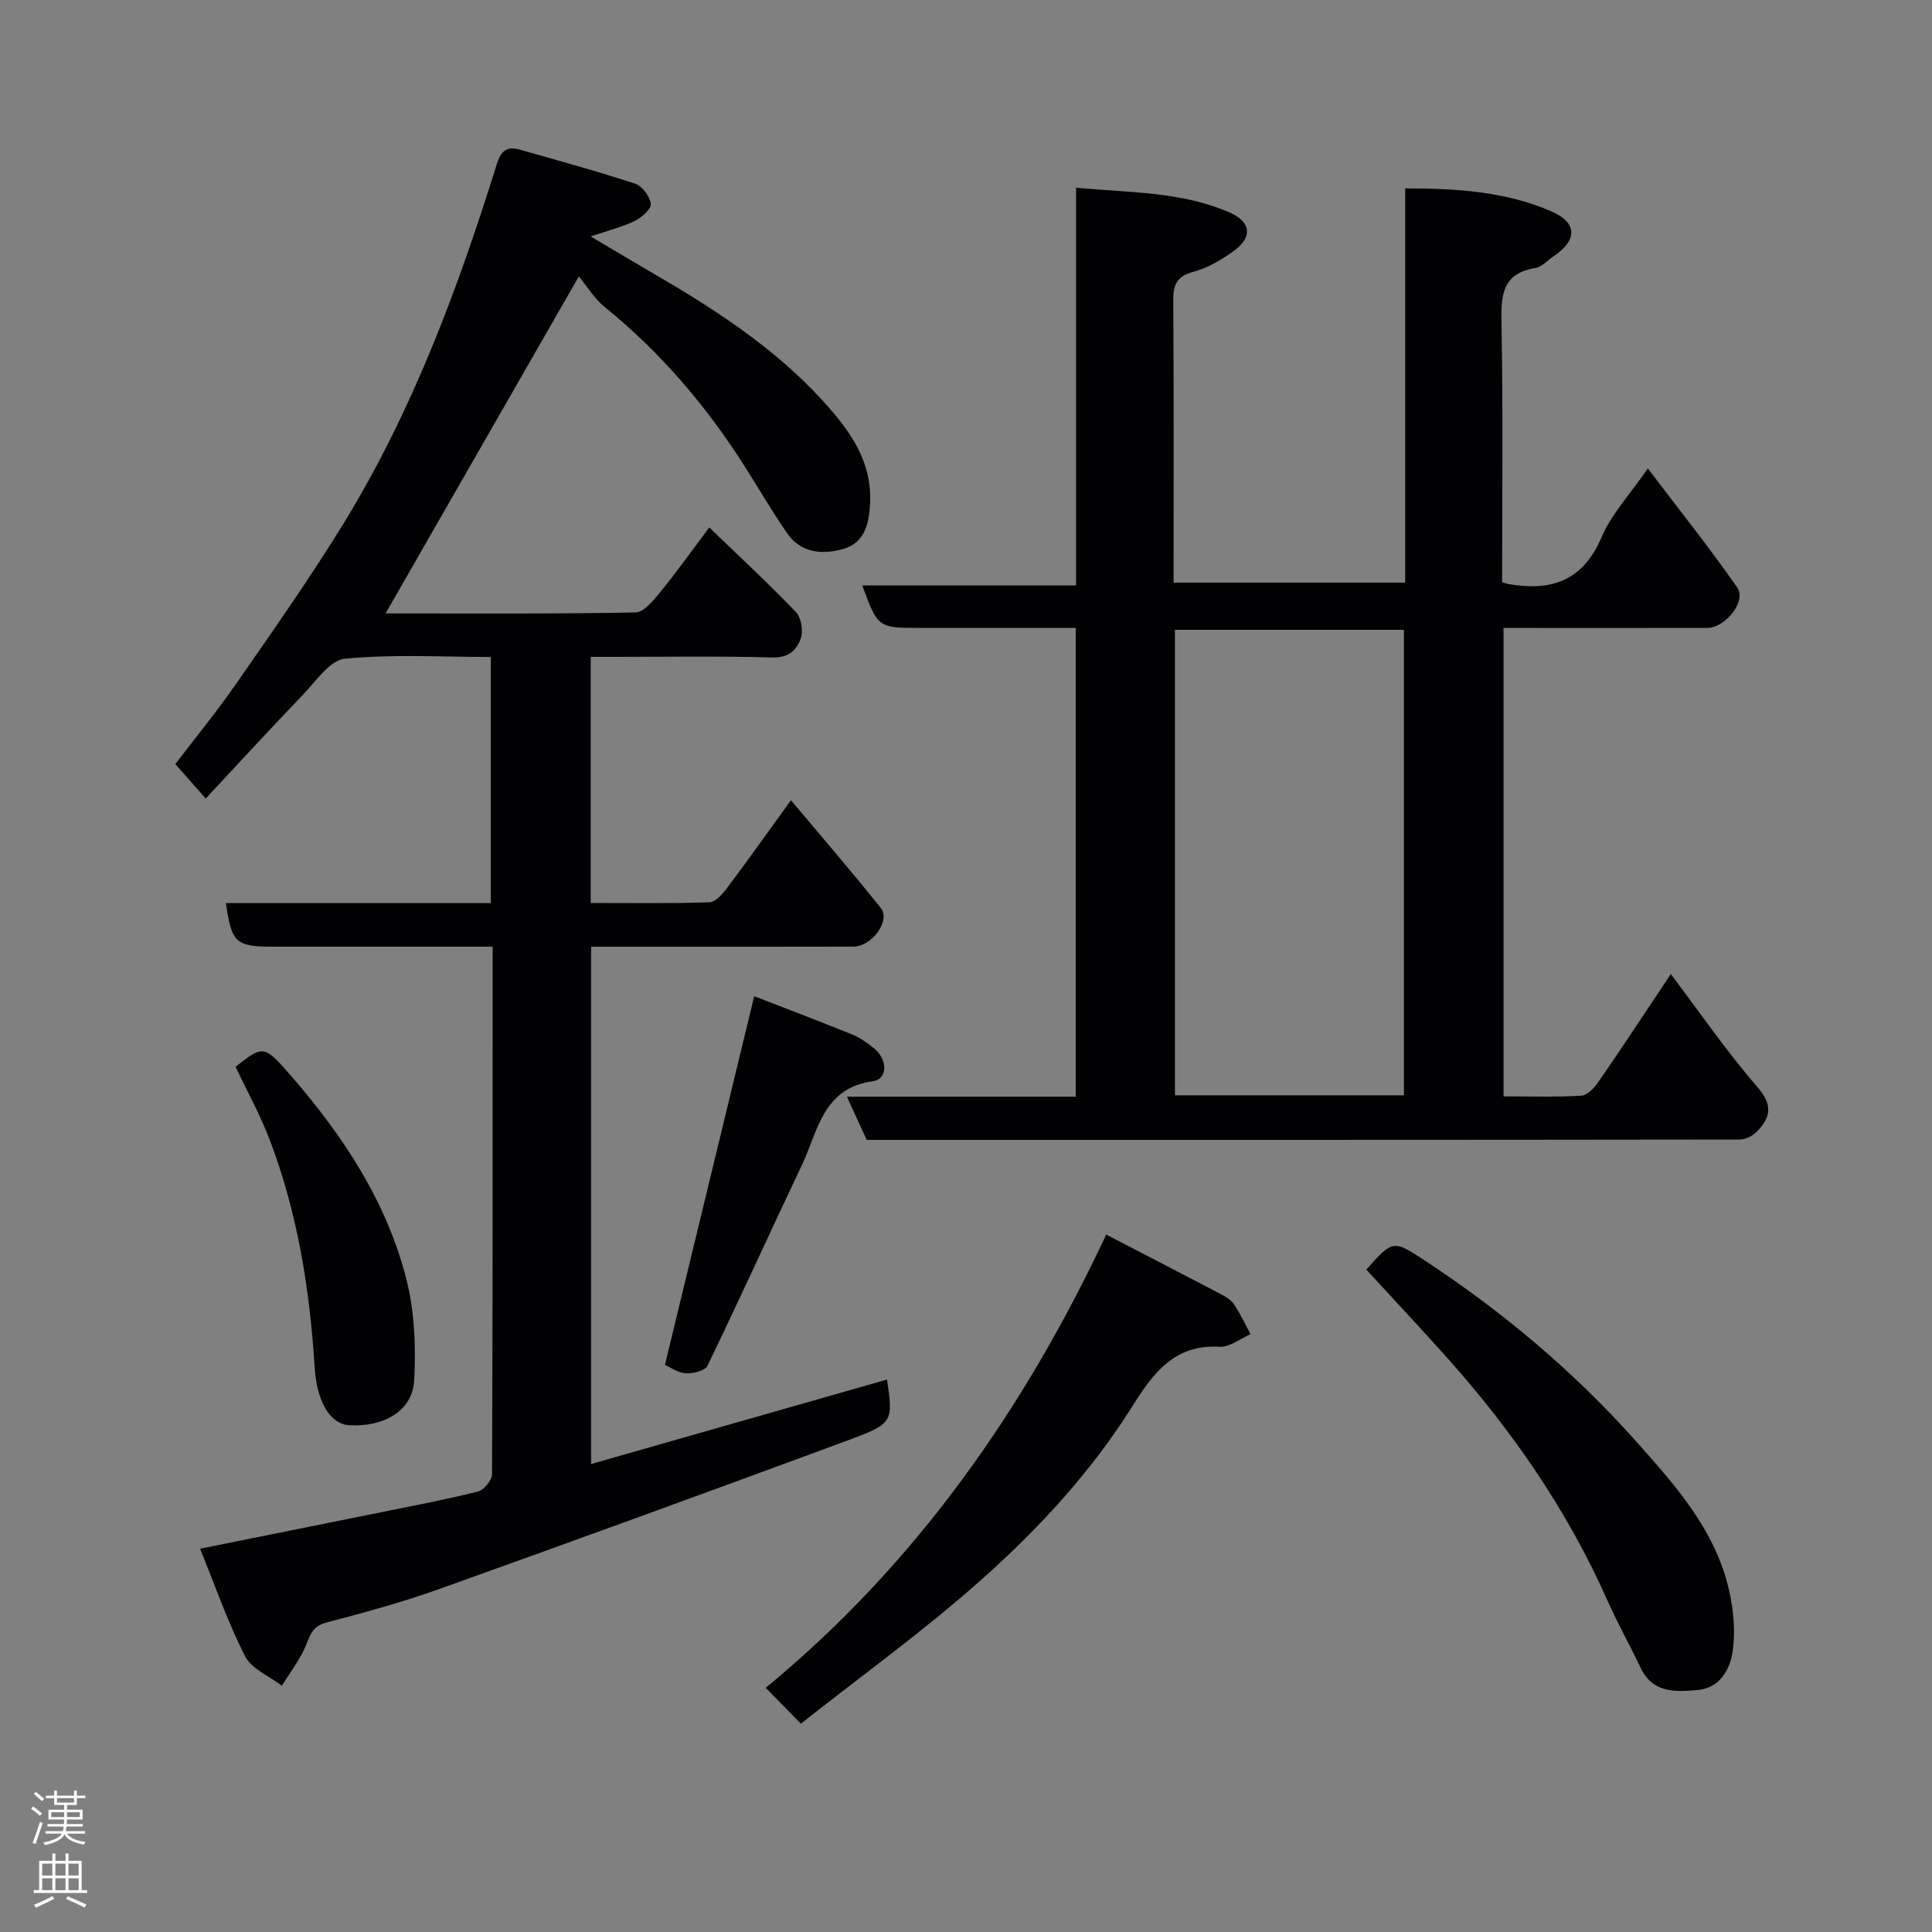 <svg enable-background="new 0 0 400 400" viewBox="0 0 400 400" xmlns="http://www.w3.org/2000/svg"><rect x="0" y="0" width="400" height="400" fill="#808080" stroke="none"/><g fill="#010103"><path d="m41.42 320.64c13.11-2.64 25.53-5.12 37.95-7.64 6.55-1.33 13.12-2.56 19.59-4.2 1.24-.31 2.9-2.35 2.91-3.6.16-36.15.13-72.3.13-109.2-1.8 0-3.38 0-4.97 0-13.5 0-27 0-40.49 0-7.72 0-8.59-.78-9.77-9.02h54.85c0-16.91 0-33.62 0-50.96-10.04 0-20.2-.62-30.21.36-3.16.31-6.06 4.74-8.79 7.57-6.76 7.03-13.36 14.23-20.03 21.38-2.23-2.53-4.06-4.61-6.29-7.14 3.86-5.07 8.51-10.74 12.68-16.75 7.62-10.99 15.34-21.93 22.31-33.32 14.12-23.08 23.49-48.28 31.52-73.98.95-3.05 2.15-3.92 4.92-3.13 7.95 2.27 15.93 4.44 23.78 7.03 1.46.48 3.05 2.64 3.23 4.17.12 1.06-1.88 2.82-3.3 3.52-2.58 1.26-5.44 1.96-9.14 3.22 4.43 2.62 8.36 4.99 12.32 7.29 12.95 7.51 25.53 15.57 35.71 26.71 5.55 6.08 10.41 12.6 9.79 21.76-.29 4.26-1.39 7.74-5.49 8.93-4.25 1.23-8.76.93-11.64-3.21-3.07-4.41-5.77-9.09-8.65-13.63-7.98-12.6-17.51-23.82-29.15-33.24-2.13-1.73-3.62-4.24-5.35-6.33-13.78 24.02-26.94 46.96-40.01 69.77 16.54 0 34.14.13 51.73-.2 1.79-.03 3.81-2.58 5.25-4.35 3.5-4.31 6.72-8.84 10.04-13.25 6.21 6 12.25 11.59 17.94 17.52 1.1 1.14 1.53 3.85 1.01 5.41-.8 2.37-2.44 4.08-5.82 3.99-11.32-.31-22.66-.12-33.99-.12-1.13 0-2.26 0-3.69 0v50.95c8.09 0 16.34.13 24.58-.14 1.28-.04 2.75-1.76 3.7-3.03 4.31-5.73 8.46-11.58 13.18-18.1 6.32 7.54 12.62 14.82 18.62 22.34 2.06 2.58-1.88 7.96-5.7 7.97-16.33.04-32.66.02-48.99.02-1.65 0-3.3 0-5.31 0v107.1c20.48-5.85 40.89-11.67 61.27-17.49 1.27 8.84 1.36 9.09-8.39 12.69-28.08 10.38-56.21 20.63-84.4 30.71-7.64 2.73-15.51 4.87-23.37 6.93-3.22.84-3.45 3.31-4.54 5.59-1.26 2.62-3.04 4.98-4.6 7.46-2.6-1.99-6.26-3.45-7.6-6.08-3.61-7.07-6.21-14.63-9.33-22.28z"/><path d="m311 120.55c.88.26 1.03.32 1.19.35 8.83 1.56 15.49-.51 19.38-9.64 2.06-4.83 5.9-8.9 9.6-14.27 6.47 8.53 12.76 16.4 18.51 24.65 1.97 2.82-2.43 8.34-6.22 8.36-12.33.03-24.67.01-37 .01-1.63 0-3.26 0-5.17 0v96.98c5.28 0 10.71.18 16.11-.14 1.25-.07 2.71-1.65 3.56-2.89 4.91-7.12 9.66-14.35 14.96-22.29 6.03 7.97 11.56 16.05 17.94 23.4 3.16 3.64 2.79 6.16.02 9.09-.88.93-2.4 1.77-3.63 1.77-60.16.09-120.32.07-180.81.07-1.26-2.75-2.51-5.47-4.1-8.94h47.38c0-32.41 0-64.35 0-97.06-3.15 0-6.4 0-9.65 0-7.5 0-15 0-22.5 0-8.81 0-8.81 0-12.05-8.8h44.27c0-27.47 0-54.53 0-82.34 11.09 1.05 21.73.78 31.67 5.08 4.63 2 4.96 5.18.84 8.12-2.5 1.79-5.32 3.45-8.25 4.23-3.52.93-4.16 2.75-4.14 6.03.14 19.32.07 38.63.07 58.31h47.95c0-27.06 0-54.12 0-81.62 10.73-.01 20.82.64 30.27 4.75 5.46 2.38 5.41 6 .36 9.37-1.23.82-2.37 2.15-3.69 2.36-6.98 1.14-7.11 5.79-7 11.51.33 17.8.13 35.6.13 53.55zm-20.34 106.22c0-32.41 0-64.45 0-96.37-16.06 0-31.77 0-47.4 0v96.37z"/><path d="m164.67 355.7c-1.84-1.88-3.68-3.76-6.13-6.26 30.85-25.4 53.36-57.31 70.49-93.83 8.31 4.31 16.08 8.31 23.83 12.38 1 .52 2.07 1.21 2.67 2.11 1.28 1.94 2.27 4.07 3.38 6.13-2.15.92-4.36 2.74-6.44 2.61-9.35-.59-13.82 5.62-17.98 12.24-8.63 13.74-19.57 25.58-31.58 36.22-11.82 10.48-24.69 19.76-37.1 29.57-.38-.38-.76-.77-1.14-1.17z"/><path d="m282.88 262.85c5.51-6.17 5.53-6.2 12.17-1.83 16.03 10.54 30.66 22.82 43.43 37.11 8.25 9.23 16.7 18.61 19.53 31.22.92 4.1 1.32 8.57.7 12.68-.55 3.6-2.66 7.44-7.09 7.85-4.53.42-9.37.8-11.92-4.53-2.24-4.69-4.79-9.24-6.9-13.99-8.22-18.53-19.58-34.98-33.01-50.05-5.49-6.15-11.14-12.16-16.91-18.46z"/><path d="m48.77 220.87c5.8-4.55 5.88-4.62 11.76 2.19 10.66 12.32 19.53 25.82 23.59 41.73 1.72 6.73 2.01 14.05 1.63 21.04-.35 6.37-6.44 9.68-13.48 9.24-4.01-.25-6.69-5-7.13-12.05-1-16.08-3.53-31.8-9.24-46.89-2-5.27-4.77-10.26-7.13-15.26z"/><path d="m156.15 206.26c6.33 2.45 13.32 5.1 20.24 7.9 1.64.67 3.17 1.75 4.56 2.88 2.88 2.33 2.87 6.4-.24 6.82-10.36 1.42-11.34 10.27-14.65 17.27-6.57 13.86-12.91 27.84-19.59 41.64-.51 1.05-3.01 1.66-4.53 1.55-1.66-.11-3.24-1.29-4.27-1.74 6.17-25.46 12.29-50.73 18.48-76.32z"/></g><path d="m6.44 374.46.42-.45c.65.47 1.27.95 1.85 1.44l-.45.49c-.65-.56-1.25-1.06-1.82-1.48m.93 7.33-.63-.26c.55-1.36 1.05-2.8 1.52-4.33.19.1.38.19.59.27-.46 1.29-.95 2.73-1.48 4.32m-.38-10.38.44-.42c.43.34 1.01.82 1.74 1.44l-.49.49c-.53-.51-1.09-1.01-1.69-1.51m2.5.35h1.72v-1.04h.59v1.04h3.52v-1.04h.59v1.04h1.75v.53h-1.75v1.42h-2.03v.97h3.22v2.03h-3.24c0 .35-.01.66-.03.93h3.32v.53h-3.37c-.03.27-.08.58-.15.94h3.96v.53h-3.71c.67.92 1.93 1.48 3.79 1.68-.13.24-.23.44-.29.59-2.13-.38-3.48-1.08-4.04-2.12-.43.97-1.77 1.72-4.03 2.23-.09-.19-.2-.37-.33-.55 2.1-.42 3.37-1.03 3.81-1.83h-3.36v-.53h3.58c.08-.29.13-.61.16-.94h-3.33v-.53h3.39c.02-.27.04-.58.04-.93h-3.23v-2.03h3.25v-.97h-2.07v-1.42h-1.73zm1.12 3.44v1h2.65c.01-.3.02-.44.01-.4v-.25-.35zm1.19-2h3.52v-.91h-3.52zm4.71 2h-2.63v.59c0 .16-.01.28-.01.4h2.64z" fill="#fcfafa"/><path d="m13.56 383.74h.63v1.52h2.72v6.07h1.13v.6h-11.06v-.6h1.13v-6.07h2.73v-1.52h.63v1.52h2.1v-1.52zm-2.69 8.83.38.56c-1.24.63-2.53 1.25-3.85 1.85-.1-.21-.21-.42-.34-.63 1.36-.55 2.63-1.15 3.81-1.78m-2.13-4.27h2.1v-2.45h-2.1zm0 3.04h2.1v-2.46h-2.1zm2.72-3.04h2.1v-2.45h-2.1zm0 3.04h2.1v-2.46h-2.1zm6.07 3.6c-1.41-.71-2.7-1.3-3.86-1.78l.35-.56c1.45.62 2.75 1.19 3.88 1.72zm-1.25-9.09h-2.1v2.45h2.1zm-2.09 5.49h2.1v-2.46h-2.1z" fill="#fcfafa"/></svg>